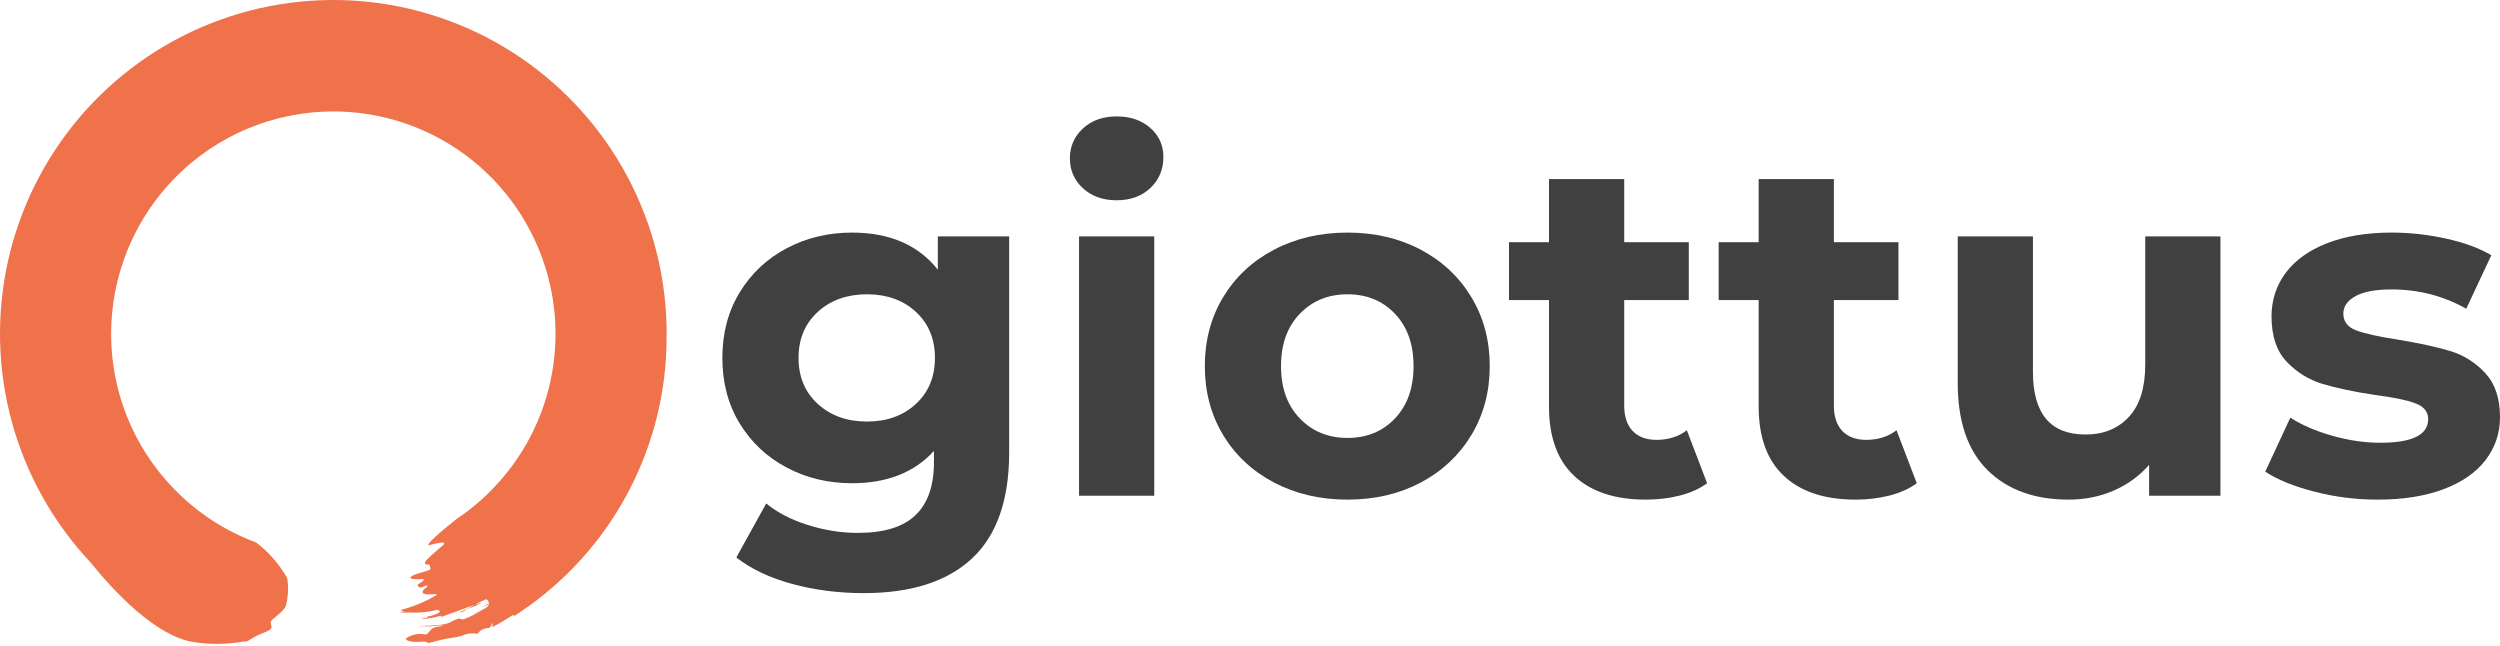 <svg width="120" height="31" viewBox="0 0 120 31" fill="none" xmlns="http://www.w3.org/2000/svg">
<path d="M32 16.024C32 15.699 31.99 15.374 31.971 15.049C31.951 14.725 31.921 14.401 31.882 14.079C31.843 13.756 31.794 13.435 31.735 13.115C31.676 12.795 31.607 12.477 31.529 12.162C31.451 11.846 31.363 11.533 31.266 11.223C31.169 10.913 31.062 10.606 30.946 10.302C30.83 9.998 30.705 9.698 30.571 9.403C30.437 9.106 30.294 8.815 30.142 8.527C29.99 8.24 29.83 7.957 29.661 7.68C29.491 7.402 29.314 7.13 29.129 6.863C28.943 6.596 28.749 6.336 28.548 6.08C28.346 5.826 28.137 5.577 27.921 5.335C27.704 5.092 27.48 4.857 27.249 4.628C27.019 4.4 26.781 4.178 26.537 3.964C26.292 3.75 26.041 3.544 25.785 3.345C25.528 3.146 25.265 2.955 24.996 2.772C24.728 2.589 24.454 2.415 24.175 2.249C23.896 2.083 23.612 1.925 23.323 1.776C23.034 1.628 22.741 1.488 22.444 1.357C22.147 1.226 21.846 1.104 21.541 0.992C21.236 0.879 20.929 0.776 20.618 0.682C20.307 0.588 19.993 0.504 19.677 0.429C19.361 0.354 19.043 0.289 18.723 0.234C18.403 0.178 18.082 0.133 17.759 0.097C17.436 0.061 17.113 0.035 16.788 0.019C16.464 0.003 16.14 -0.003 15.815 0.001C15.49 0.005 15.166 0.019 14.842 0.042C14.518 0.066 14.195 0.099 13.873 0.142C13.552 0.185 13.231 0.239 12.913 0.301C12.594 0.364 12.277 0.436 11.963 0.518C11.649 0.6 11.338 0.692 11.029 0.793C10.72 0.894 10.415 1.004 10.113 1.124C9.811 1.243 9.513 1.372 9.219 1.51C8.925 1.648 8.635 1.795 8.35 1.95C8.065 2.105 7.784 2.269 7.509 2.442C7.234 2.614 6.964 2.795 6.7 2.984C6.436 3.173 6.177 3.37 5.925 3.575C5.673 3.78 5.427 3.992 5.188 4.212C4.948 4.431 4.716 4.658 4.49 4.892C4.265 5.126 4.047 5.366 3.836 5.614C3.624 5.861 3.421 6.114 3.226 6.374C3.03 6.633 2.843 6.899 2.663 7.17C2.484 7.441 2.313 7.717 2.15 7.998C1.988 8.28 1.834 8.566 1.689 8.857C1.543 9.148 1.407 9.443 1.28 9.742C1.153 10.041 1.034 10.344 0.926 10.65C0.817 10.956 0.717 11.265 0.627 11.578C0.537 11.89 0.457 12.205 0.386 12.523C0.315 12.84 0.254 13.159 0.202 13.48C0.151 13.801 0.109 14.123 0.077 14.447C0.046 14.771 0.023 15.095 0.011 15.42C-0.001 15.745 -0.003 16.07 0.004 16.395C0.012 16.72 0.029 17.044 0.057 17.368C0.084 17.692 0.121 18.015 0.168 18.337C0.215 18.658 0.272 18.979 0.338 19.297C0.405 19.615 0.481 19.931 0.566 20.245C0.652 20.558 0.747 20.869 0.852 21.177C0.956 21.485 1.07 21.789 1.193 22.09C1.316 22.391 1.448 22.688 1.589 22.981C1.73 23.273 1.88 23.562 2.039 23.845C2.197 24.129 2.364 24.408 2.54 24.681C2.716 24.955 2.899 25.223 3.091 25.485C3.283 25.747 3.483 26.004 3.69 26.254C3.898 26.504 4.112 26.748 4.335 26.985C5.483 28.405 7.482 30.544 9.302 30.822C10.097 30.944 10.89 30.934 11.682 30.793C11.73 30.802 11.778 30.802 11.826 30.793C11.867 30.782 11.904 30.765 11.938 30.738C12.204 30.567 12.486 30.428 12.783 30.321C13.239 30.124 12.908 29.977 13.018 29.811C13.128 29.644 13.616 29.366 13.723 29.076C13.835 28.637 13.856 28.194 13.785 27.746C13.778 27.732 13.761 27.702 13.736 27.66C13.361 27.033 12.886 26.495 12.31 26.046C11.562 25.77 10.854 25.413 10.186 24.978C9.517 24.542 8.906 24.038 8.35 23.465C7.647 22.74 7.057 21.931 6.581 21.039L6.568 21.015C6.495 20.876 6.425 20.735 6.357 20.593L6.343 20.565C6.202 20.264 6.074 19.956 5.961 19.641L5.949 19.605C5.9 19.468 5.855 19.33 5.811 19.19C5.801 19.156 5.791 19.122 5.78 19.087C5.743 18.962 5.708 18.837 5.676 18.713C5.667 18.678 5.658 18.644 5.649 18.61C5.572 18.297 5.508 17.979 5.458 17.655C5.451 17.614 5.446 17.572 5.44 17.531C5.424 17.413 5.409 17.294 5.396 17.174C5.391 17.121 5.386 17.068 5.38 17.014C5.37 16.9 5.362 16.785 5.355 16.669C5.355 16.619 5.348 16.569 5.346 16.519C5.339 16.356 5.334 16.191 5.334 16.026C5.334 15.851 5.338 15.677 5.346 15.502C5.355 15.328 5.368 15.153 5.385 14.979C5.402 14.806 5.424 14.632 5.449 14.459C5.475 14.286 5.505 14.114 5.539 13.943C5.573 13.772 5.611 13.601 5.653 13.432C5.696 13.262 5.742 13.094 5.793 12.927C5.844 12.759 5.898 12.593 5.957 12.429C6.016 12.264 6.079 12.101 6.145 11.94C6.212 11.778 6.283 11.619 6.358 11.461C6.432 11.303 6.511 11.147 6.593 10.993C6.675 10.839 6.761 10.687 6.851 10.537C6.941 10.387 7.034 10.239 7.131 10.094C7.228 9.949 7.328 9.806 7.432 9.666C7.536 9.525 7.644 9.387 7.754 9.253C7.865 9.117 7.979 8.985 8.096 8.856C8.213 8.726 8.334 8.6 8.457 8.476C8.58 8.353 8.707 8.232 8.836 8.115C8.965 7.997 9.098 7.883 9.233 7.772C9.368 7.662 9.505 7.554 9.645 7.45C9.785 7.346 9.928 7.245 10.073 7.148C10.218 7.051 10.365 6.958 10.515 6.868C10.665 6.778 10.817 6.692 10.971 6.609C11.125 6.527 11.28 6.449 11.438 6.374C11.596 6.299 11.755 6.228 11.917 6.162C12.078 6.095 12.241 6.032 12.405 5.973C12.569 5.914 12.735 5.859 12.902 5.809C13.069 5.758 13.237 5.711 13.406 5.669C13.576 5.626 13.746 5.588 13.917 5.554C14.088 5.52 14.26 5.49 14.433 5.465C14.605 5.439 14.779 5.418 14.952 5.4C15.126 5.383 15.3 5.37 15.474 5.362C15.649 5.353 15.823 5.349 15.997 5.349H16.033C16.272 5.35 16.511 5.358 16.749 5.375C16.987 5.392 17.225 5.417 17.462 5.45C17.698 5.482 17.933 5.523 18.167 5.571C18.401 5.62 18.633 5.676 18.863 5.74C19.094 5.805 19.321 5.877 19.547 5.956C19.772 6.036 19.994 6.123 20.214 6.217C20.433 6.312 20.649 6.413 20.862 6.523C21.075 6.632 21.283 6.748 21.488 6.871C21.693 6.994 21.893 7.124 22.09 7.26C22.286 7.397 22.477 7.54 22.663 7.689C22.85 7.839 23.032 7.994 23.208 8.156C23.384 8.318 23.554 8.485 23.719 8.658C23.884 8.831 24.043 9.01 24.195 9.193C24.349 9.377 24.495 9.566 24.635 9.76C24.776 9.954 24.909 10.152 25.036 10.354C25.163 10.557 25.283 10.764 25.396 10.975C25.509 11.185 25.615 11.399 25.713 11.617C25.812 11.835 25.903 12.056 25.987 12.28C26.071 12.504 26.147 12.731 26.216 12.96C26.284 13.189 26.345 13.42 26.398 13.653C26.451 13.886 26.497 14.121 26.534 14.358C26.571 14.594 26.601 14.831 26.622 15.069C26.643 15.308 26.657 15.546 26.662 15.786C26.668 16.025 26.665 16.264 26.654 16.503C26.644 16.742 26.625 16.98 26.598 17.218C26.571 17.455 26.537 17.692 26.494 17.927C26.452 18.163 26.401 18.397 26.343 18.628C26.285 18.86 26.219 19.09 26.145 19.318C26.072 19.546 25.991 19.77 25.902 19.992C25.813 20.214 25.717 20.433 25.614 20.649C25.51 20.864 25.399 21.076 25.282 21.285C25.164 21.492 25.04 21.697 24.908 21.896C24.822 22.027 24.733 22.155 24.641 22.282C24.589 22.354 24.535 22.423 24.481 22.494C24.434 22.557 24.389 22.619 24.341 22.677C24.294 22.734 24.245 22.793 24.196 22.852C24.138 22.921 24.081 22.99 24.021 23.059C23.978 23.108 23.934 23.156 23.889 23.204C23.821 23.279 23.754 23.354 23.684 23.426C23.149 23.984 22.561 24.478 21.919 24.909C21.233 25.45 20.275 26.264 20.632 26.162C21.595 25.889 21.274 26.162 21.274 26.162C21.274 26.162 20.694 26.652 20.486 26.867C20.477 26.874 20.47 26.882 20.463 26.89L20.456 26.897C20.425 26.935 20.404 26.977 20.393 27.025C20.378 27.096 20.507 27.094 20.621 27.104L20.67 27.323C20.441 27.463 19.922 27.52 19.739 27.674C19.52 27.854 20.287 27.793 20.33 27.798C20.373 27.803 20.35 27.878 20.143 27.996C19.936 28.114 20.101 28.152 20.159 28.198C20.218 28.244 20.432 28.068 20.507 28.117C20.583 28.167 20.232 28.299 20.29 28.449C20.333 28.562 20.736 28.531 20.939 28.512L20.952 28.564C20.444 28.865 19.906 29.094 19.338 29.251C19.185 29.279 19.243 29.317 19.371 29.35C19.293 29.345 19.214 29.345 19.135 29.35L19.423 29.36H19.429L19.422 29.368C19.339 29.379 19.256 29.382 19.173 29.377C19.198 29.383 19.243 29.389 19.216 29.396C19.33 29.403 19.444 29.407 19.548 29.403L19.659 29.396L19.721 29.401C20.022 29.416 20.321 29.399 20.619 29.35C20.93 29.304 20.96 29.239 21.087 29.316C21.213 29.393 20.809 29.543 20.58 29.583C20.455 29.605 20.472 29.633 20.546 29.649C20.46 29.647 20.375 29.658 20.292 29.682C20.189 29.716 20.257 29.713 20.35 29.705C20.444 29.698 20.551 29.682 20.562 29.698C20.562 29.686 20.624 29.663 20.529 29.67L20.591 29.656C20.656 29.663 20.72 29.662 20.785 29.651C20.847 29.64 20.991 29.601 21.171 29.55L21.185 29.613L21.302 29.571C21.397 29.533 21.496 29.497 21.596 29.462C21.695 29.426 21.797 29.39 21.901 29.355C22.004 29.32 22.106 29.277 22.212 29.237L22.457 29.143C22.603 29.093 22.689 29.071 22.769 29.041C22.698 29.083 22.625 29.121 22.55 29.156C22.483 29.187 22.414 29.221 22.352 29.25C22.299 29.274 22.248 29.302 22.201 29.335C22.192 29.315 22.121 29.34 22.04 29.374C22.194 29.32 22.081 29.393 22.103 29.402C22.444 29.277 22.285 29.306 22.38 29.249C22.46 29.208 22.543 29.174 22.63 29.148L22.539 29.204C22.646 29.146 22.758 29.099 22.874 29.061L22.931 29.023L22.946 29.016C22.993 28.996 23.042 28.979 23.089 28.954C23.079 28.937 23.049 28.948 23.004 28.969C23.022 28.956 23.04 28.943 23.058 28.93C22.98 28.976 22.896 29.011 22.808 29.035L22.988 28.924C23.087 28.881 23.203 28.823 23.319 28.765C23.351 28.769 23.378 28.782 23.401 28.804L23.37 28.821L23.401 28.805C23.426 28.831 23.444 28.862 23.455 28.897C23.462 28.92 23.467 28.944 23.468 28.968L23.357 29.013C23.274 29.071 23.191 29.13 23.107 29.186C23.22 29.116 23.337 29.055 23.459 29.004L23.405 29.019L23.468 28.98C23.468 29.052 23.417 29.115 23.292 29.199L23.254 29.224V29.215C23.169 29.261 23.082 29.3 22.995 29.34L22.735 29.461L22.728 29.478L22.988 29.357C23.057 29.324 23.126 29.294 23.193 29.259C22.919 29.427 22.633 29.572 22.336 29.696C22.069 29.793 22.167 29.641 21.962 29.708C21.853 29.742 21.686 29.832 21.515 29.911L21.361 29.956L21.206 29.979L21.136 29.988L21.065 29.994L20.778 30.019C20.729 30.023 20.68 30.03 20.63 30.031L20.478 30.037C20.376 30.042 20.271 30.048 20.162 30.052C20.053 30.056 19.939 30.052 19.822 30.058H20.174C20.291 30.055 20.408 30.048 20.525 30.043C20.448 30.05 20.378 30.061 20.305 30.07C20.269 30.075 20.23 30.08 20.191 30.083H20.199L20.332 30.076L20.596 30.064H20.665L20.734 30.057L20.879 30.044L21.036 30.03C21.091 30.025 21.149 30.021 21.21 30.013L21.203 30.028C21.221 30.028 21.242 30.028 21.266 30.023C21.207 30.045 21.146 30.062 21.084 30.073C20.822 30.111 20.758 30.128 20.61 30.311C20.463 30.494 20.491 30.457 20.212 30.429C20.087 30.424 19.965 30.439 19.845 30.474C19.725 30.508 19.613 30.56 19.51 30.63C19.39 30.712 19.674 30.848 20.196 30.805C20.717 30.762 20.293 30.956 20.882 30.787C21.47 30.618 21.909 30.606 22.182 30.512C22.386 30.413 22.6 30.379 22.825 30.412C22.977 30.462 22.949 30.305 23.17 30.21L23.212 30.192C23.457 30.107 23.515 30.183 23.553 30.058L23.556 30.048L23.632 30.013L23.648 30.005V30.1C23.991 29.913 24.326 29.713 24.653 29.5V29.59C24.858 29.46 25.055 29.32 25.253 29.181C25.299 29.153 25.343 29.123 25.386 29.09C25.641 28.907 25.89 28.717 26.133 28.519C26.376 28.321 26.614 28.117 26.845 27.905C27.076 27.693 27.301 27.475 27.52 27.25C27.738 27.024 27.949 26.793 28.154 26.555C28.358 26.317 28.556 26.074 28.746 25.825C28.936 25.575 29.119 25.32 29.294 25.06C29.469 24.8 29.636 24.534 29.796 24.264C29.955 23.994 30.106 23.719 30.249 23.44C30.392 23.161 30.527 22.878 30.653 22.59C30.779 22.303 30.897 22.012 31.006 21.718C31.115 21.424 31.216 21.127 31.307 20.827C31.398 20.526 31.481 20.224 31.554 19.919C31.628 19.614 31.692 19.307 31.748 18.998C31.803 18.689 31.849 18.378 31.886 18.067C31.923 17.755 31.951 17.443 31.969 17.13C31.987 16.816 31.997 16.503 31.996 16.189C31.996 16.158 31.996 16.127 31.996 16.096C31.996 16.065 31.996 16.05 31.996 16.027M23.621 29.998L23.566 30.029C23.588 29.983 23.616 29.942 23.65 29.904V29.987L23.622 30.001" fill="#EF724B"/>
<path d="M48.44 11.348V21.714C48.44 23.997 47.846 25.694 46.658 26.804C45.47 27.914 43.735 28.47 41.453 28.47C40.25 28.47 39.108 28.323 38.028 28.03C36.948 27.737 36.053 27.313 35.344 26.758L36.779 24.166C37.303 24.598 37.966 24.942 38.768 25.197C39.57 25.451 40.373 25.579 41.175 25.579C42.425 25.579 43.346 25.297 43.939 24.733C44.533 24.17 44.83 23.318 44.83 22.177V21.644C43.89 22.678 42.578 23.195 40.897 23.195C39.755 23.195 38.71 22.945 37.762 22.443C36.813 21.942 36.061 21.236 35.505 20.326C34.95 19.416 34.673 18.367 34.673 17.18C34.673 15.992 34.95 14.943 35.505 14.034C36.061 13.123 36.813 12.418 37.762 11.916C38.71 11.415 39.755 11.164 40.897 11.164C42.701 11.164 44.074 11.758 45.016 12.945V11.348H48.44ZM41.615 20.234C42.571 20.234 43.354 19.952 43.963 19.389C44.572 18.826 44.877 18.09 44.877 17.18C44.877 16.27 44.572 15.533 43.963 14.97C43.354 14.407 42.571 14.126 41.615 14.126C40.658 14.126 39.871 14.407 39.254 14.97C38.638 15.533 38.33 16.27 38.33 17.18C38.33 18.09 38.638 18.826 39.254 19.389C39.871 19.952 40.658 20.234 41.615 20.234Z" fill="#404040"/>
<path d="M51.794 11.348H55.404V23.796H51.794V11.348ZM53.599 9.613C52.936 9.613 52.397 9.421 51.98 9.036C51.563 8.65 51.355 8.172 51.355 7.601C51.355 7.03 51.563 6.552 51.98 6.166C52.397 5.781 52.936 5.588 53.599 5.588C54.262 5.588 54.802 5.773 55.218 6.144C55.635 6.513 55.843 6.976 55.843 7.532C55.843 8.133 55.635 8.63 55.218 9.024C54.802 9.417 54.262 9.613 53.599 9.613Z" fill="#404040"/>
<path d="M64.682 23.982C63.37 23.982 62.194 23.708 61.152 23.161C60.111 22.613 59.297 21.853 58.711 20.881C58.125 19.91 57.832 18.807 57.832 17.572C57.832 16.339 58.125 15.237 58.711 14.265C59.297 13.292 60.111 12.533 61.152 11.986C62.194 11.438 63.37 11.164 64.682 11.164C65.993 11.164 67.164 11.438 68.198 11.986C69.231 12.533 70.04 13.292 70.626 14.265C71.213 15.237 71.507 16.339 71.507 17.572C71.507 18.807 71.213 19.91 70.626 20.881C70.04 21.853 69.231 22.613 68.198 23.161C67.164 23.708 65.993 23.982 64.682 23.982ZM64.682 21.02C65.607 21.02 66.366 20.709 66.959 20.084C67.553 19.459 67.85 18.622 67.85 17.572C67.85 16.523 67.553 15.687 66.959 15.062C66.366 14.438 65.607 14.126 64.682 14.126C63.755 14.126 62.992 14.438 62.391 15.062C61.789 15.687 61.489 16.523 61.489 17.572C61.489 18.622 61.789 19.459 62.391 20.084C62.992 20.709 63.755 21.02 64.682 21.02Z" fill="#404040"/>
<path d="M81.941 23.195C81.586 23.457 81.15 23.654 80.633 23.786C80.117 23.917 79.573 23.982 79.002 23.982C77.522 23.982 76.376 23.604 75.566 22.848C74.757 22.092 74.352 20.982 74.352 19.516V14.402H72.432V11.626H74.352V8.595H77.962V11.626H81.062V14.402H77.962V19.47C77.962 19.994 78.096 20.399 78.366 20.685C78.636 20.97 79.017 21.113 79.511 21.113C80.082 21.113 80.568 20.959 80.969 20.651L81.941 23.195Z" fill="#404040"/>
<path d="M92.005 23.195C91.65 23.457 91.214 23.654 90.698 23.786C90.181 23.917 89.637 23.982 89.066 23.982C87.586 23.982 86.441 23.604 85.63 22.848C84.821 22.092 84.416 20.982 84.416 19.516V14.402H82.496V11.626H84.416V8.595H88.026V11.626H91.126V14.402H88.026V19.47C88.026 19.994 88.161 20.399 88.43 20.685C88.7 20.97 89.082 21.113 89.575 21.113C90.146 21.113 90.632 20.959 91.033 20.651L92.005 23.195Z" fill="#404040"/>
<path d="M106.581 11.348V23.796H103.157V22.316C102.679 22.856 102.108 23.268 101.444 23.554C100.781 23.839 100.063 23.982 99.292 23.982C97.658 23.982 96.362 23.512 95.406 22.571C94.45 21.63 93.971 20.233 93.971 18.382V11.348H97.581V17.85C97.581 19.855 98.421 20.857 100.103 20.857C100.966 20.857 101.66 20.576 102.184 20.013C102.709 19.45 102.971 18.613 102.971 17.503V11.348H106.581Z" fill="#404040"/>
<path d="M114.123 23.982C113.089 23.982 112.079 23.855 111.092 23.6C110.105 23.346 109.318 23.025 108.732 22.64L109.935 20.048C110.49 20.403 111.161 20.693 111.947 20.916C112.734 21.14 113.506 21.252 114.262 21.252C115.789 21.252 116.552 20.873 116.552 20.117C116.552 19.763 116.344 19.509 115.927 19.355C115.511 19.201 114.871 19.069 114.007 18.96C112.989 18.806 112.148 18.629 111.485 18.429C110.822 18.228 110.248 17.874 109.762 17.365C109.276 16.856 109.033 16.131 109.033 15.189C109.033 14.403 109.261 13.705 109.715 13.096C110.17 12.487 110.833 12.012 111.704 11.673C112.576 11.334 113.606 11.164 114.794 11.164C115.673 11.164 116.548 11.261 117.419 11.454C118.291 11.646 119.012 11.912 119.583 12.252L118.38 14.819C117.285 14.202 116.09 13.893 114.794 13.893C114.022 13.893 113.444 14.002 113.059 14.218C112.673 14.434 112.48 14.711 112.48 15.05C112.48 15.436 112.688 15.706 113.104 15.861C113.521 16.015 114.184 16.162 115.095 16.301C116.112 16.47 116.945 16.651 117.593 16.844C118.241 17.037 118.804 17.388 119.283 17.897C119.761 18.406 120 19.115 120 20.025C120 20.797 119.768 21.483 119.305 22.085C118.843 22.686 118.168 23.153 117.281 23.485C116.394 23.817 115.342 23.982 114.123 23.982Z" fill="#404040"/>
</svg>
